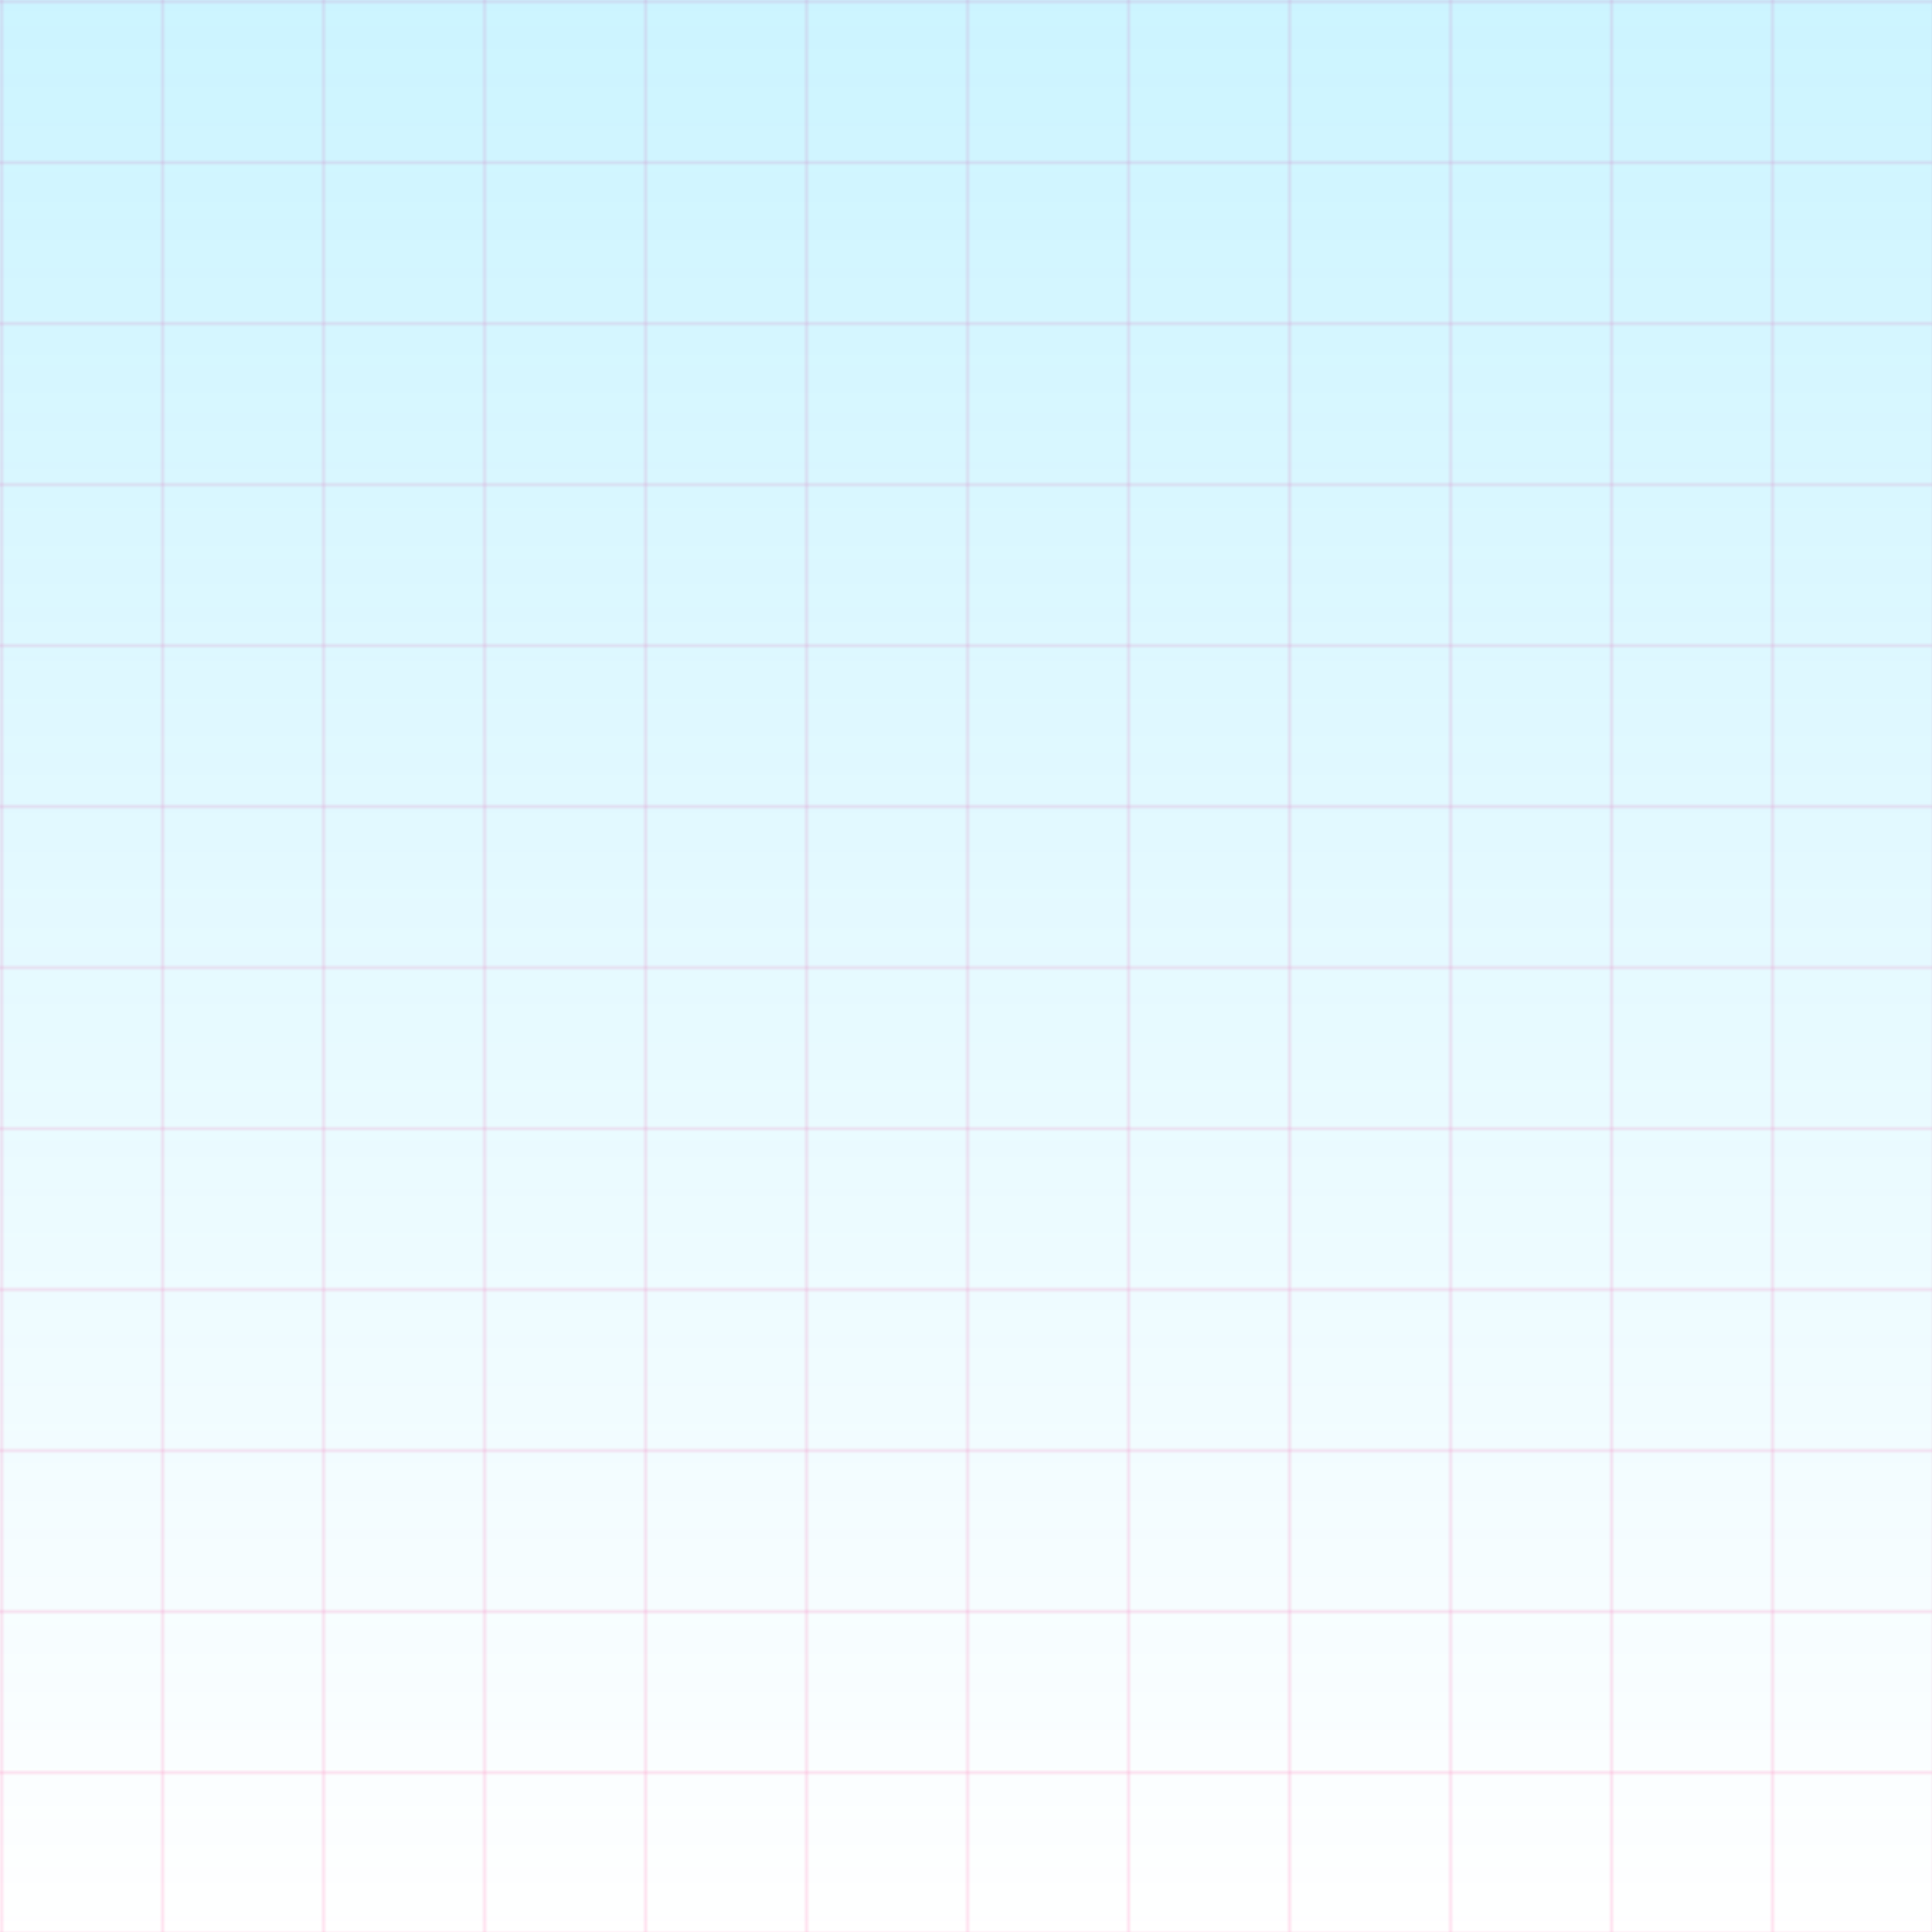 <svg width="600" height="600" xmlns="http://www.w3.org/2000/svg">
  <defs>
    <pattern id="grid" width="50" height="50" patternUnits="userSpaceOnUse">
      <path d="M 50 0 L 0 0 0 50" fill="none" stroke="#FF1E88" stroke-width="0.5" opacity="0.5"/>
    </pattern>
    <linearGradient id="fade" x1="0%" y1="0%" x2="0%" y2="100%">
      <stop offset="0%" stop-color="#00C9FF" stop-opacity="0.2"/>
      <stop offset="100%" stop-color="#00C9FF" stop-opacity="0"/>
    </linearGradient>
  </defs>
  <rect width="100%" height="100%" fill="url(#grid)"/>
  <rect width="100%" height="100%" fill="url(#fade)"/>
</svg> 